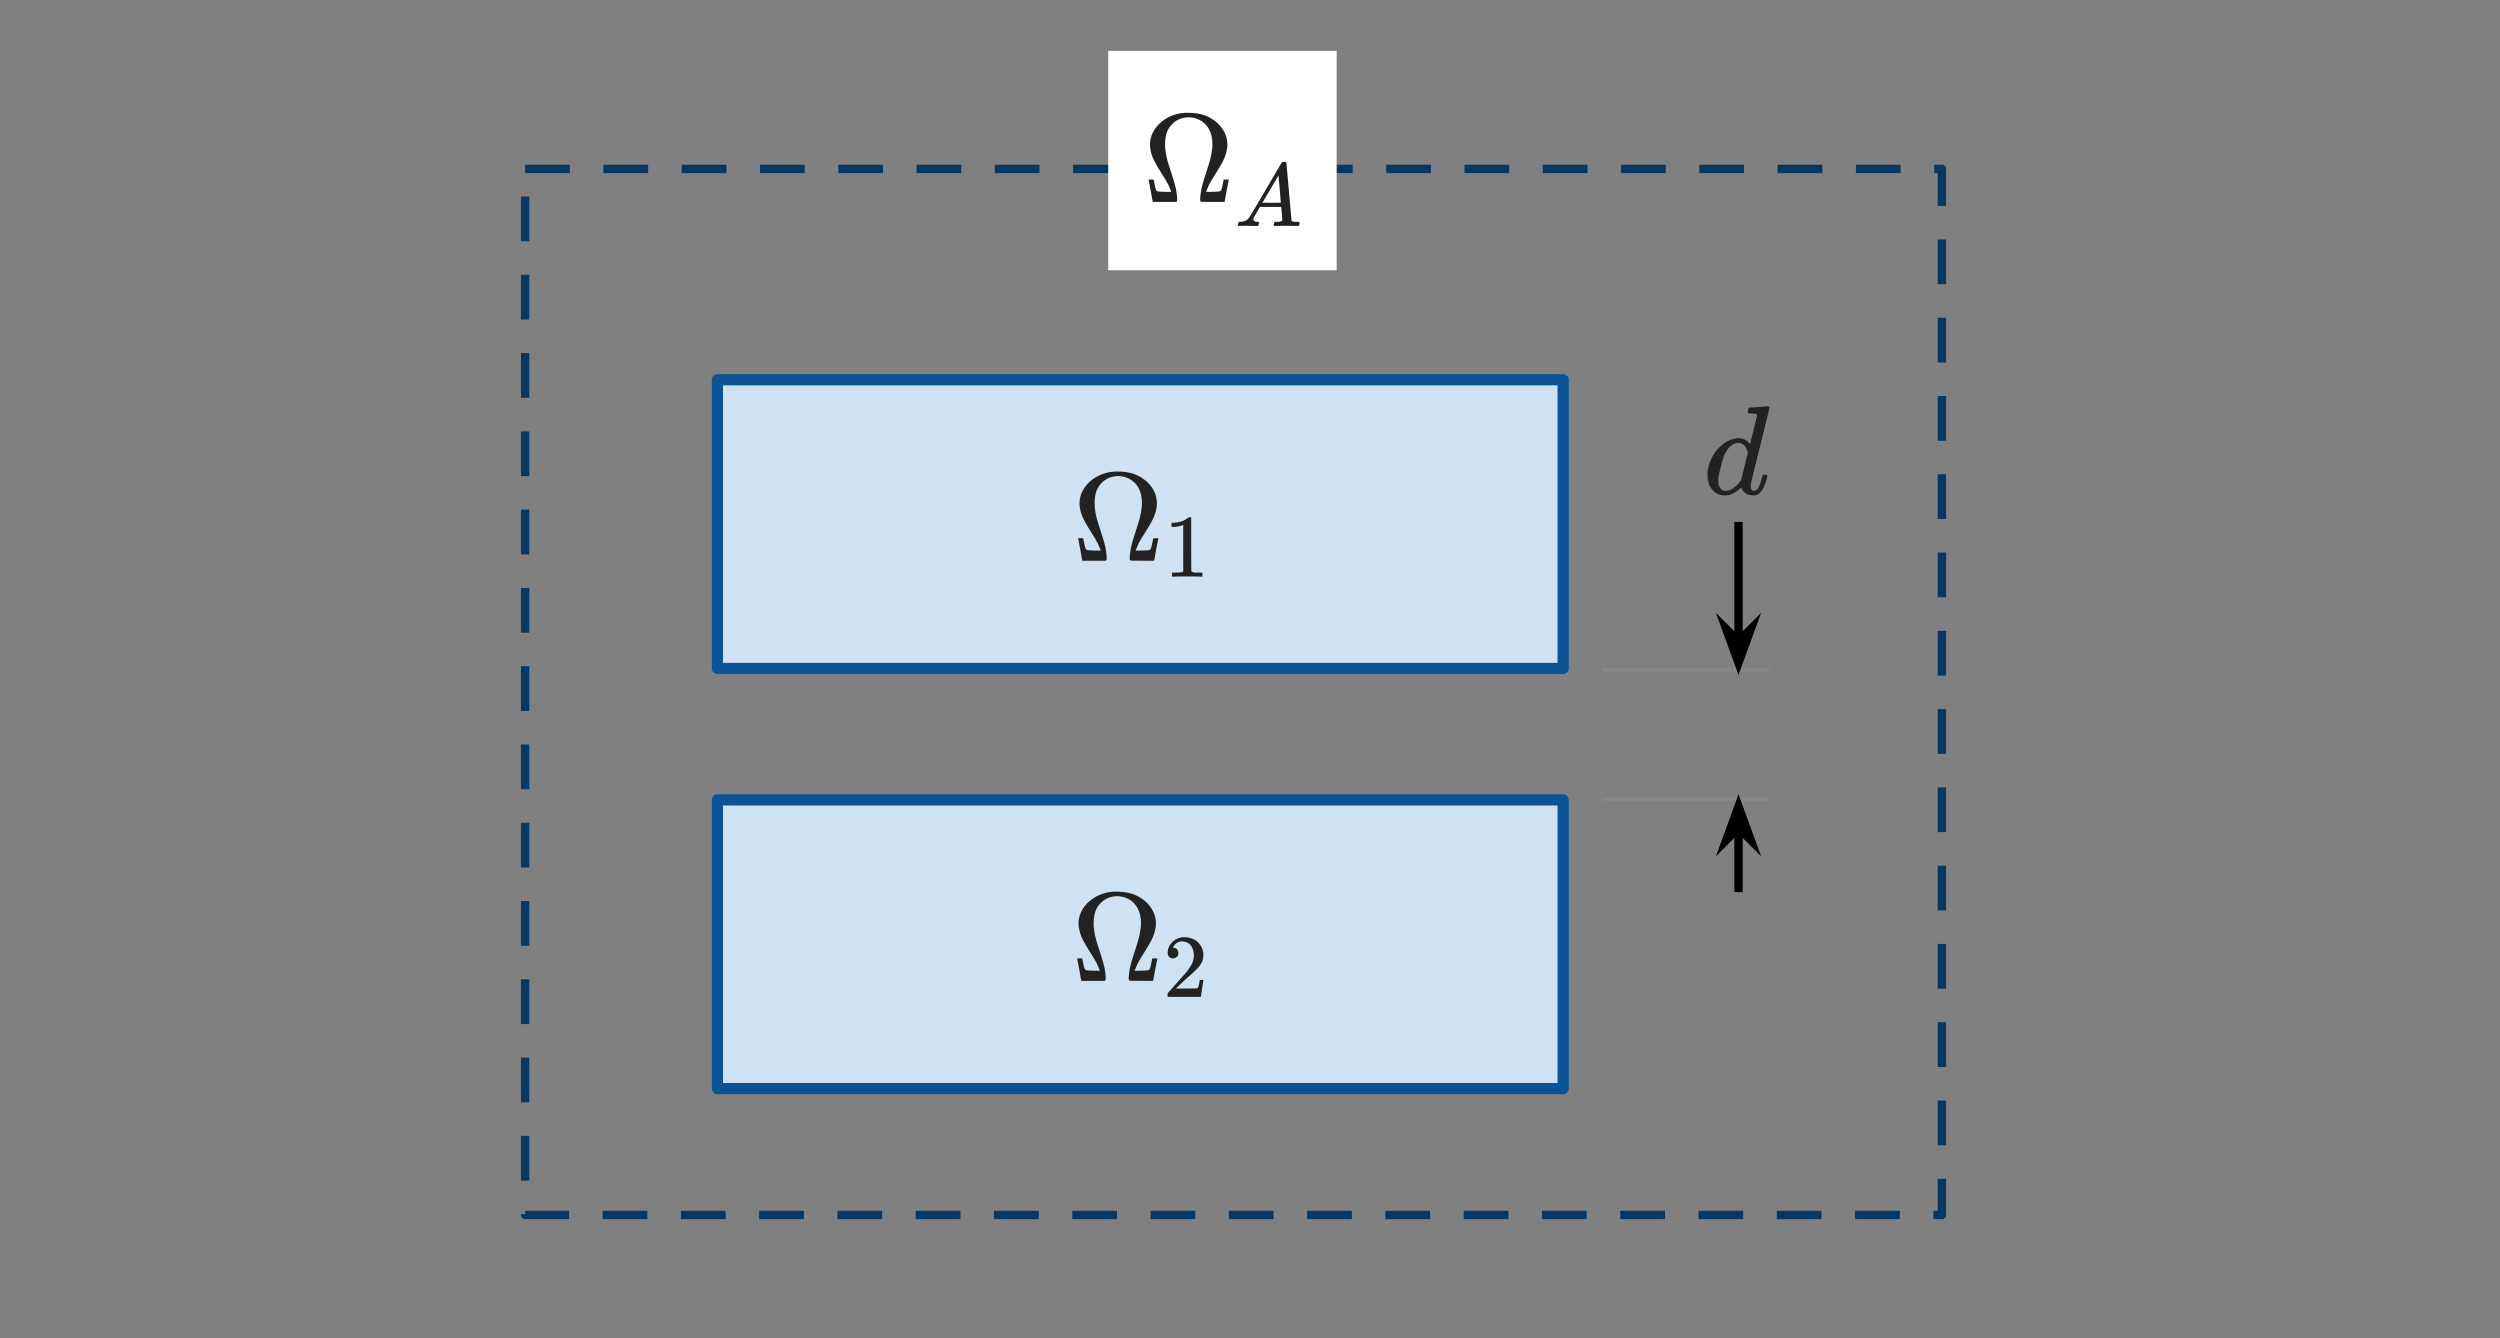 <?xml version="1.0" encoding="UTF-8"?>
<svg id="Layer_1" data-name="Layer 1" xmlns="http://www.w3.org/2000/svg" width="447.117" height="239.338" viewBox="0 0 447.117 239.338"><rect x="0" y="0" width="447.117" height="239.338" fill="#808080" stroke="none"/>
  <defs>
    <style>
      .cls-1 {
        fill: #fff;
      }

      .cls-1, .cls-2 {
        fill-rule: evenodd;
      }

      .cls-1, .cls-3 {
        stroke-width: 0px;
      }

      .cls-4 {
        fill: #cfe2f3;
        stroke: #0b5394;
      }

      .cls-4, .cls-5, .cls-6, .cls-7 {
        stroke-linejoin: round;
      }

      .cls-4, .cls-2 {
        stroke-width: 2px;
      }

      .cls-5 {
        stroke: #878787;
        stroke-width: .6px;
      }

      .cls-5, .cls-6, .cls-7 {
        fill: none;
      }

      .cls-2 {
        fill: #000;
        stroke-miterlimit: 10;
      }

      .cls-2, .cls-6 {
        stroke: #000;
      }

      .cls-3 {
        fill: #212221;
      }

      .cls-6, .cls-7 {
        stroke-width: 1.5px;
      }

      .cls-7 {
        stroke: #073763;
        stroke-dasharray: 0 0 8 6;
      }
    </style>
  </defs>
  <path class="cls-5" d="M286.503,119.809h29.961"/>
  <path class="cls-5" d="M286.503,142.948h29.961"/>
  <path class="cls-6" d="M310.928,147.69v11.863"/>
  <path class="cls-2" d="M312.485,149.246l-1.556-4.276-1.556,4.276,1.556-1.556,1.556,1.556Z"/>
  <path class="cls-6" d="M310.928,115.067v-21.722"/>
  <path class="cls-2" d="M309.372,113.511l1.556,4.276,1.556-4.276-1.556,1.556-1.556-1.556Z"/>
  <rect class="cls-7" x="93.918" y="30.212" width="253.388" height="187.081"/>
  <path class="cls-1" d="M198.202,9.096h40.857v39.235h-40.857V9.096Z"/>
  <rect class="cls-4" x="128.303" y="67.915" width="151.257" height="51.641"/>
  <rect class="cls-4" x="128.303" y="143.054" width="151.257" height="51.641"/>
  <g>
    <path class="cls-3" d="M197.94,99.827c0-.431-.091-1.178-.204-1.79-.159-.77-.363-1.45-.884-3.059-.612-1.836-.793-2.538-.952-3.445-.091-.544-.136-1.088-.136-1.586,0-1.133.227-2.13.703-2.878.68-1.065,1.858-1.926,3.535-1.926.657,0,1.292.159,1.904.453,1.473.748,2.334,2.244,2.334,4.374,0,.499-.068,1.02-.159,1.564-.159.906-.34,1.609-.952,3.445-.521,1.609-.725,2.289-.884,3.059-.113.634-.204,1.36-.204,1.79l.045.317c.068.136-.045.136,2.244.136h2.085v-.045c.023-.023.181-.906.363-1.972.204-1.042.363-1.926.385-1.949v-.045h-.906l-.023.113-.091.431c-.113.68-.249,1.178-.34,1.36l-.159.159c-.249.091-.431.113-1.518.136h-.997v-.068c.068-.204.295-.748.499-1.201.295-.567.567-1.02,1.246-2.085,1.133-1.813,1.518-2.538,1.813-3.558.136-.499.227-1.042.227-1.564,0-.453-.068-.906-.181-1.292-.272-.975-.884-1.904-1.7-2.629-1.382-1.178-2.901-1.745-5.235-1.745h-.34l-.34.023c-2.923.249-5.212,2.13-5.87,4.351-.113.385-.181.839-.181,1.292,0,.521.091,1.065.227,1.564.295,1.02.68,1.745,1.813,3.558.68,1.065.952,1.518,1.246,2.085.204.453.431.997.499,1.201v.068h-.997c-1.088-.023-1.269-.045-1.518-.136l-.159-.159c-.091-.181-.227-.68-.34-1.36l-.091-.431-.023-.113h-.906v.045c.023.023.181.906.385,1.949.181,1.065.34,1.949.363,1.972v.045h4.215c.113-.113.159-.181.159-.453Z"/>
    <path class="cls-3" d="M214.868,103.145h.176v-.737h-.945c-.48,0-.817-.016-1.041-.24l-.016-4.805v-4.789c-.096-.08-.064-.096-.272-.096l-.192.048-.496.368c-.593.368-1.345.577-2.242.609h-.304v.737h.304c.609-.016,1.185-.128,1.65-.304l.128-.048v8.28c-.112.08-.192.176-.384.192-.176.032-.737.048-1.201.048h-.416v.737h.192c.272-.048,2.002-.048,2.514-.048s2.274,0,2.546.048Z"/>
  </g>
  <g>
    <path class="cls-3" d="M197.764,174.965c0-.431-.091-1.178-.204-1.79-.159-.77-.363-1.45-.884-3.059-.612-1.836-.793-2.538-.952-3.445-.091-.544-.136-1.088-.136-1.586,0-1.133.227-2.13.703-2.878.68-1.065,1.858-1.926,3.535-1.926.657,0,1.292.159,1.904.453,1.473.748,2.334,2.244,2.334,4.374,0,.499-.068,1.02-.159,1.564-.159.906-.34,1.609-.952,3.445-.521,1.609-.725,2.289-.884,3.059-.113.634-.204,1.36-.204,1.79l.045.317c.068.136-.045.136,2.244.136h2.085v-.045c.023-.023.181-.906.363-1.972.204-1.042.363-1.926.385-1.949v-.045h-.906l-.023.113-.091.431c-.113.68-.249,1.178-.34,1.36l-.159.159c-.249.091-.431.113-1.518.136h-.997v-.068c.068-.204.295-.748.499-1.201.295-.567.567-1.02,1.246-2.085,1.133-1.813,1.518-2.538,1.813-3.558.136-.499.227-1.042.227-1.564,0-.453-.068-.906-.181-1.292-.272-.975-.884-1.904-1.7-2.629-1.382-1.178-2.901-1.745-5.235-1.745h-.34l-.34.023c-2.923.249-5.212,2.13-5.87,4.351-.113.385-.181.839-.181,1.292,0,.521.091,1.065.227,1.564.295,1.02.68,1.745,1.813,3.558.68,1.065.952,1.518,1.246,2.085.204.453.431.997.499,1.201v.068h-.997c-1.088-.023-1.269-.045-1.518-.136l-.159-.159c-.091-.181-.227-.68-.34-1.36l-.091-.431-.023-.113h-.906v.045c.023.023.181.906.385,1.949.181,1.065.34,1.949.363,1.972v.045h4.215c.113-.113.159-.181.159-.453Z"/>
    <path class="cls-3" d="M209.791,171.413c.593,0,.961-.448.961-.961,0-.496-.336-.961-.897-.961l-.08-.016.144-.272c.352-.512.785-.833,1.505-.833,1.377,0,2.098,1.137,2.098,2.482,0,.929-.352,1.698-1.073,2.675-.352.448-.432.56-2.242,2.562-.721.817-1.329,1.505-1.345,1.521-.032.048-.032.096-.032.368v.304h5.942v-.048l.448-2.931v-.048h-.641v.048c-.128.721-.144.865-.224,1.089l-.16.336c-.096.048-1.057.08-2.675.08l-1.217-.016.945-.897c1.089-1.041,1.041-.993,1.601-1.473,1.057-.913,1.473-1.345,1.81-1.842.384-.56.56-1.041.56-1.746,0-.192-.016-.384-.032-.528-.272-1.569-1.521-2.691-3.395-2.691-1.634,0-2.963,1.281-2.963,2.803,0,.544.352.993.961.993Z"/>
  </g>
  <g>
    <path class="cls-3" d="M210.542,35.667c0-.431-.091-1.178-.204-1.79-.159-.77-.363-1.45-.884-3.059-.612-1.836-.793-2.538-.952-3.445-.091-.544-.136-1.088-.136-1.586,0-1.133.227-2.13.703-2.878.68-1.065,1.858-1.926,3.535-1.926.657,0,1.292.159,1.904.453,1.473.748,2.334,2.244,2.334,4.374,0,.499-.068,1.02-.159,1.564-.159.906-.34,1.609-.952,3.445-.521,1.609-.725,2.289-.884,3.059-.113.634-.204,1.36-.204,1.79l.045.317c.068.136-.045.136,2.244.136h2.085v-.045c.023-.023.181-.906.363-1.972.204-1.042.363-1.926.385-1.949v-.045h-.906l-.023.113-.091.431c-.113.68-.249,1.178-.34,1.36l-.159.159c-.249.091-.431.113-1.518.136h-.997v-.068c.068-.204.295-.748.498-1.201.295-.567.567-1.02,1.246-2.085,1.133-1.813,1.518-2.538,1.813-3.558.136-.499.227-1.042.227-1.564,0-.453-.068-.906-.181-1.292-.272-.975-.884-1.904-1.7-2.629-1.382-1.178-2.901-1.745-5.235-1.745h-.34l-.34.023c-2.924.249-5.212,2.13-5.87,4.351-.113.385-.181.839-.181,1.292,0,.521.091,1.065.227,1.564.295,1.02.68,1.745,1.813,3.558.68,1.065.952,1.518,1.246,2.085.204.453.431.997.499,1.201v.068h-.997c-1.088-.023-1.269-.045-1.518-.136l-.159-.159c-.091-.181-.227-.68-.34-1.36l-.091-.431-.023-.113h-.906v.045c.023.023.181.906.385,1.949.181,1.065.34,1.949.363,1.972v.045h4.215c.113-.113.159-.181.159-.453Z"/>
    <path class="cls-3" d="M229.071,36.254c0,.016-.753.016-1.65.016l-1.65-.016,1.441-2.434c1.297-2.21,1.441-2.45,1.441-2.402.016.016.416,4.58.416,4.837ZM221.48,40.418h.128c.32-.032.865-.032,1.457-.032s1.217.032,1.762.032c.224,0,.24-.064.304-.352l.048-.224c0-.128-.08-.16-.304-.16-.384-.032-.737-.176-.737-.464l.064-.24c.016-.064.288-.528.593-1.041l.544-.929h3.812l.192,2.402c-.16.24-.577.256-1.025.272h-.32l-.064.048-.096.256c-.08.32-.048.32.064.432h.192c.464-.032,1.217-.032,1.97-.032.769,0,1.409.032,2.018.032.24,0,.24-.064.304-.352l.048-.224c0-.16-.096-.16-.4-.16-.384,0-.977-.032-1.041-.176l-.929-10.394-.096-.16h-.272c-.368,0-.4,0-.512.192-.144.208-5.589,9.577-5.75,9.737-.352.512-.865.769-1.633.801h-.224l-.064.048-.144.512.112.176Z"/>
  </g>
  <path class="cls-3" d="M312.606,80.987l-1.224,4.918-.181.249c-.567.703-1.518,1.632-2.515,1.632-.952,0-1.382-.77-1.382-1.813,0-.181.023-.363.023-.521.113-.816.612-2.855.929-3.717.408-1.133,1.337-2.538,2.651-2.538.997,0,1.428.816,1.7,1.79ZM314.555,72.784c-.861.045-1.586.113-1.632.113-.181,0-.227.159-.295.431-.113.499-.068.453.091.612h.476c.499.023.77.068.906.113.113.068.136.159.136.363l-1.246,4.986-.113-.091c-.385-.567-1.133-.952-1.904-.952-.295,0-.612.045-.929.136-1.156.295-2.221,1.042-3.127,2.153-.748.997-1.541,2.515-1.541,4.17,0,1.088.204,1.836.68,2.538.544.703,1.246,1.246,2.47,1.246.227,0,.431,0,.567-.023.725-.159,1.45-.589,2.153-1.246l.181-.113.113.272c.34.657,1.042,1.111,1.994,1.111.34,0,.363,0,.544-.045.272-.113.476-.227.725-.476.498-.499.884-1.314,1.224-2.629.045-.181.068-.272.068-.363,0-.159-.113-.181-.431-.181h-.091c-.34,0-.317.023-.453.499-.317,1.224-.567,1.836-.929,2.176-.159.113-.272.181-.453.204-.521,0-.634-.408-.634-.952l.023-.34c.045-.317,3.354-13.393,3.354-13.665l-.272-.181c-.068,0-.816.068-1.654.136Z"/>
</svg>